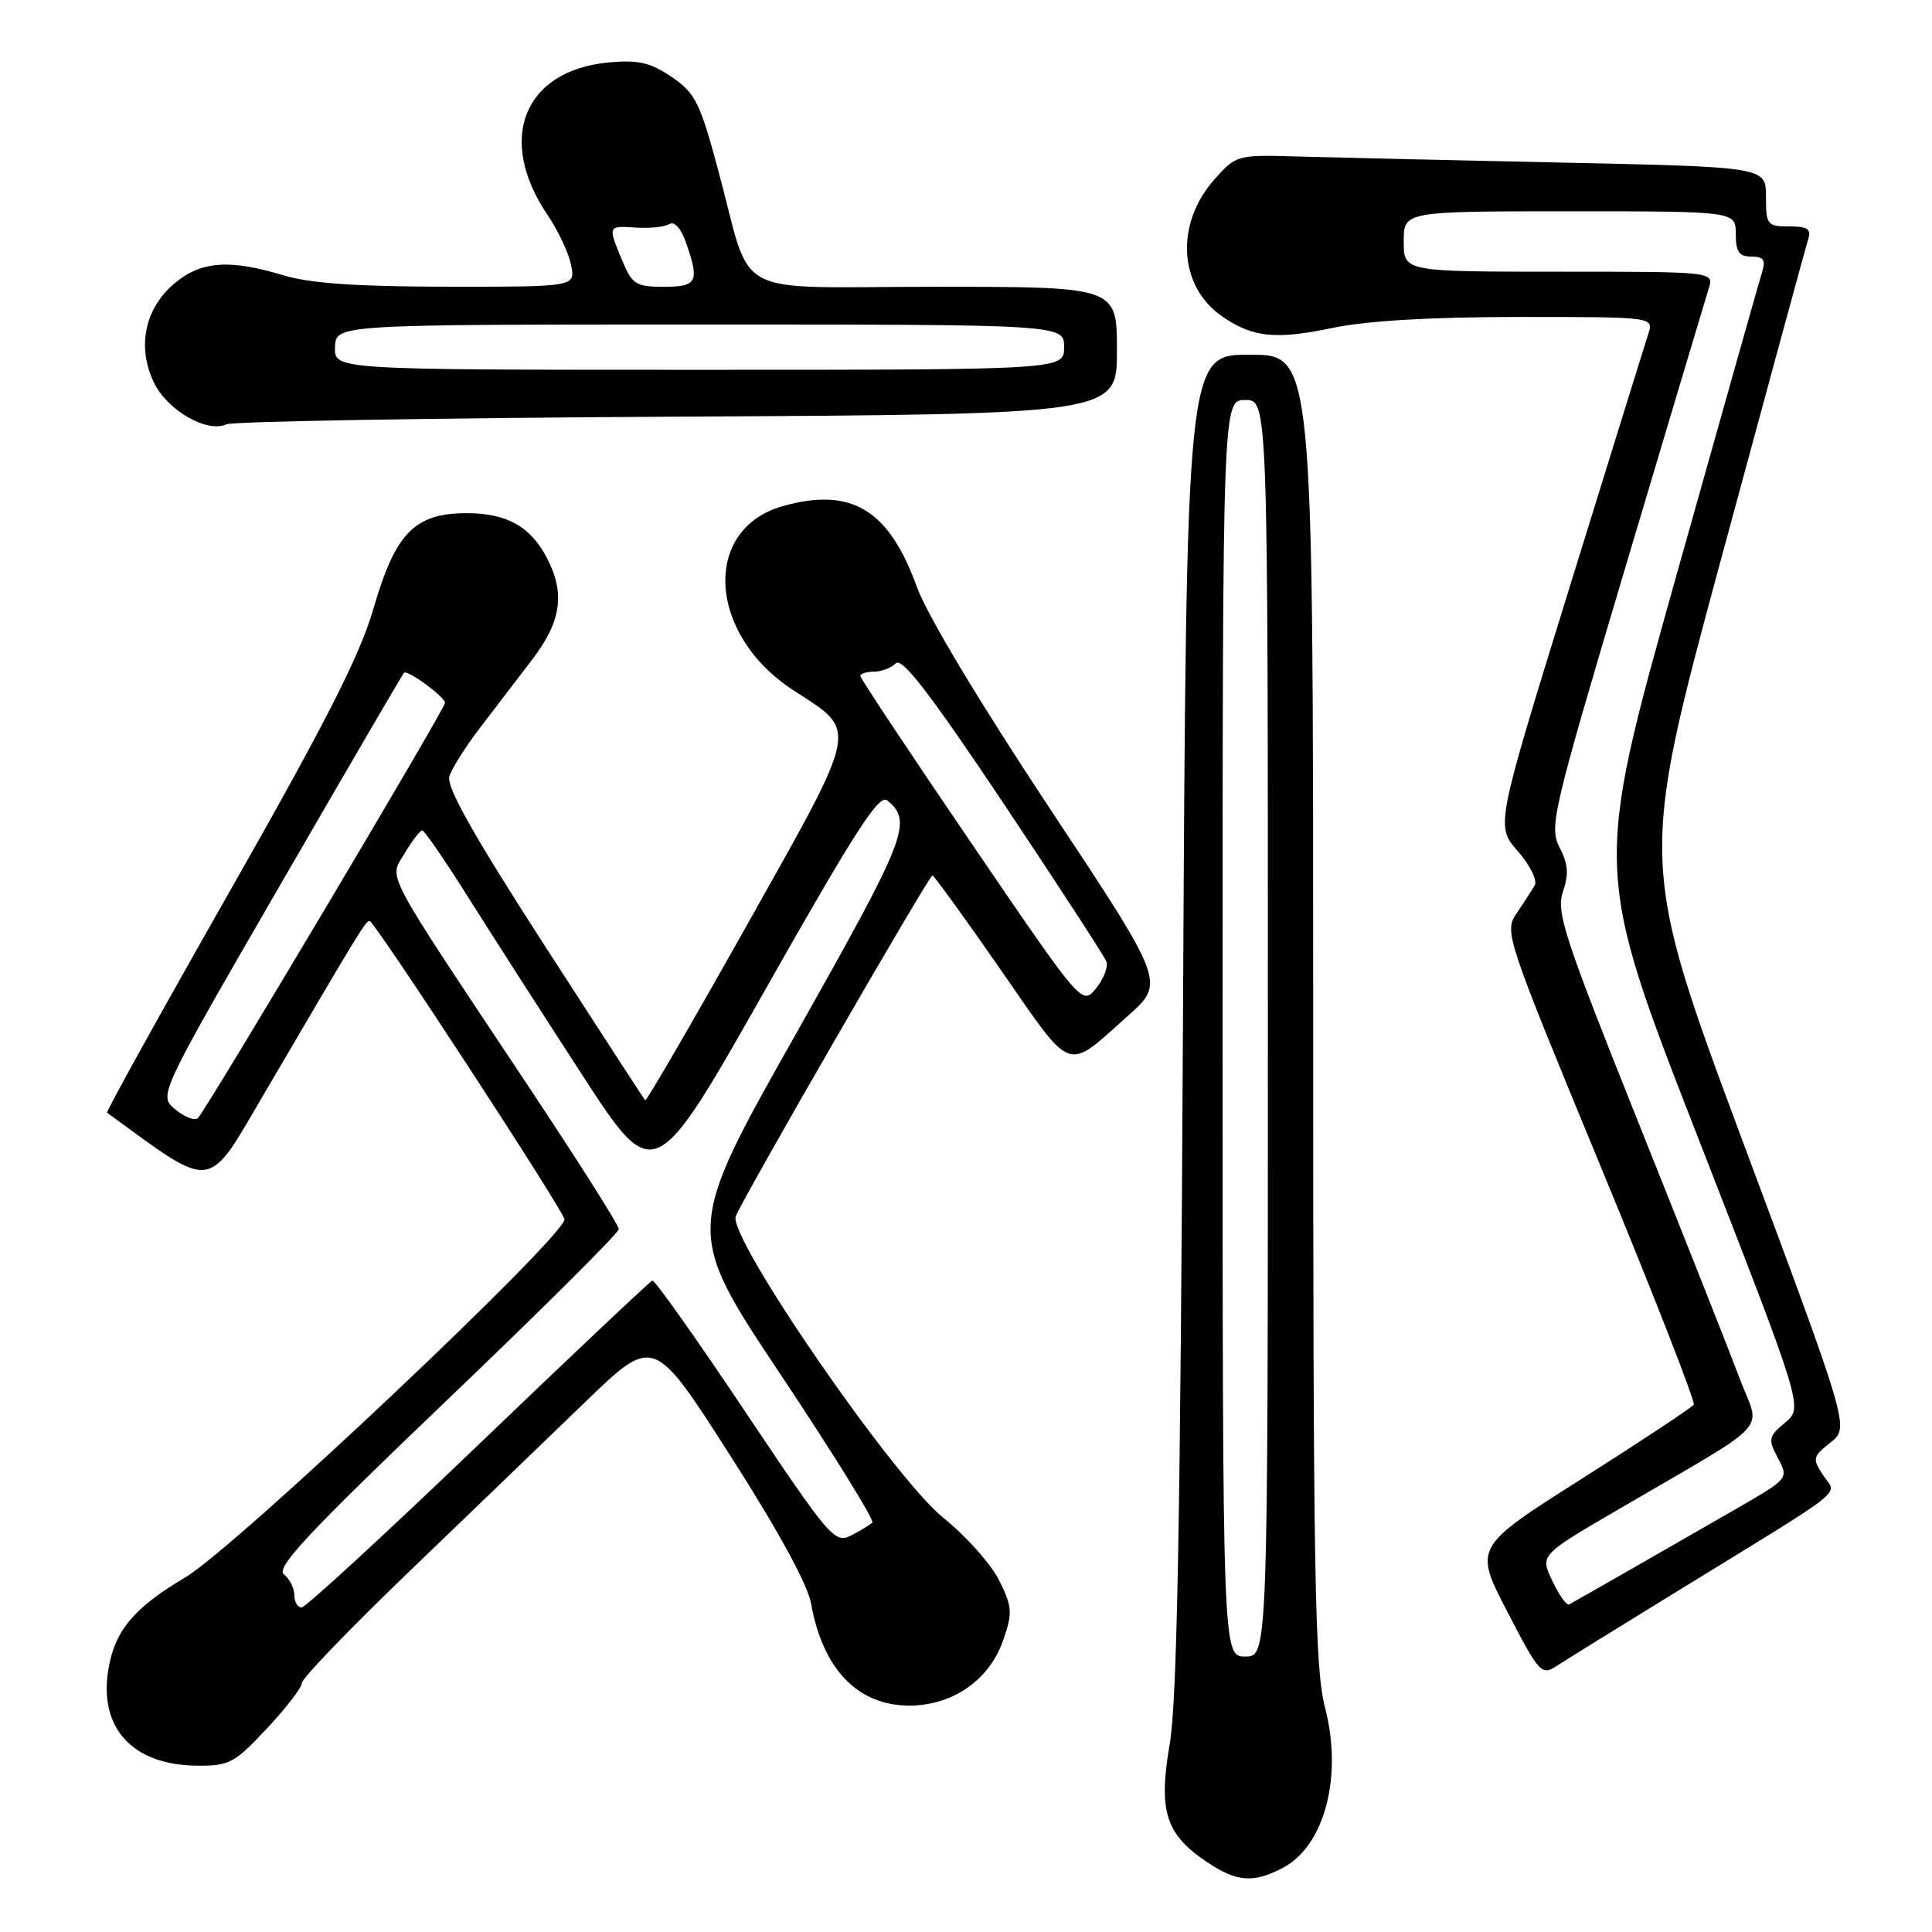 <?xml version="1.0" encoding="UTF-8" standalone="no"?>
<!DOCTYPE svg PUBLIC "-//W3C//DTD SVG 1.1//EN" "http://www.w3.org/Graphics/SVG/1.1/DTD/svg11.dtd" >
<svg xmlns="http://www.w3.org/2000/svg" xmlns:xlink="http://www.w3.org/1999/xlink" version="1.1" viewBox="0 0 256 256">
 <g >
 <path fill="currentColor"
d=" M 169.91 247.54 C 175.50 244.66 177.95 235.45 175.58 226.29 C 174.20 220.98 174.00 209.21 174.00 133.61 C 174.00 47.00 174.00 47.00 165.60 47.00 C 157.20 47.00 157.20 47.00 156.75 135.25 C 156.41 201.31 155.97 225.40 155.00 231.05 C 153.47 239.98 154.42 243.02 159.90 246.71 C 163.85 249.37 166.03 249.55 169.91 247.54 Z  M 35.36 229.04 C 37.91 226.32 40.00 223.60 40.00 223.00 C 40.00 222.40 46.41 215.75 54.25 208.21 C 62.09 200.68 72.58 190.57 77.56 185.76 C 86.61 177.01 86.61 177.01 96.69 192.76 C 103.05 202.69 107.03 209.96 107.47 212.47 C 109.01 221.16 113.66 226.00 120.49 226.00 C 126.22 226.00 131.09 222.62 132.91 217.38 C 134.19 213.70 134.15 212.98 132.41 209.44 C 131.36 207.30 128.03 203.56 125.00 201.12 C 118.33 195.74 96.43 163.93 97.49 161.16 C 98.36 158.86 123.10 116.00 123.55 116.00 C 123.75 116.00 127.82 121.61 132.58 128.47 C 142.28 142.45 141.13 142.03 149.45 134.61 C 154.40 130.20 154.40 130.20 139.06 107.06 C 129.81 93.10 122.83 81.47 121.49 77.77 C 117.78 67.52 112.84 64.53 103.80 67.04 C 92.95 70.05 93.74 84.11 105.18 91.50 C 113.74 97.04 113.98 95.86 99.02 122.50 C 91.73 135.48 85.64 145.97 85.49 145.80 C 85.34 145.64 79.30 136.34 72.07 125.14 C 62.70 110.61 59.11 104.23 59.54 102.87 C 59.87 101.82 61.69 98.94 63.57 96.48 C 65.46 94.02 68.57 89.94 70.50 87.42 C 74.36 82.38 74.91 78.67 72.51 74.01 C 70.31 69.76 67.18 68.00 61.83 68.00 C 54.94 68.00 52.39 70.61 49.49 80.63 C 47.70 86.82 43.23 95.61 30.52 117.97 C 21.37 134.06 14.02 147.32 14.19 147.44 C 28.52 157.89 27.31 158.04 35.08 144.79 C 47.81 123.07 48.46 122.00 48.98 122.03 C 49.63 122.06 74.39 159.97 74.79 161.54 C 75.27 163.43 31.18 205.09 24.57 209.00 C 17.71 213.06 15.19 216.08 14.35 221.26 C 13.09 229.02 17.60 233.89 26.11 233.96 C 30.37 234.00 31.08 233.62 35.36 229.04 Z  M 222.00 211.00 C 245.47 196.58 243.38 198.23 241.59 195.50 C 240.12 193.26 240.18 193.01 242.55 191.14 C 245.06 189.16 245.06 189.16 231.11 151.74 C 217.17 114.31 217.17 114.31 228.10 73.90 C 234.11 51.68 239.28 32.71 239.58 31.75 C 240.03 30.34 239.53 30.00 237.07 30.00 C 234.16 30.00 234.00 29.79 234.00 26.06 C 234.00 22.12 234.00 22.12 206.75 21.54 C 191.76 21.22 175.97 20.85 171.67 20.73 C 163.99 20.50 163.77 20.57 160.97 23.71 C 155.71 29.59 156.13 37.86 161.88 41.88 C 165.94 44.71 168.96 45.04 176.52 43.46 C 181.13 42.50 189.54 42.00 201.32 42.00 C 219.13 42.00 219.13 42.00 218.41 44.25 C 218.00 45.49 213.29 60.66 207.93 77.97 C 198.19 109.45 198.19 109.45 201.11 112.78 C 202.73 114.62 203.74 116.65 203.36 117.31 C 202.98 117.96 201.91 119.62 200.97 121.00 C 199.30 123.46 199.50 124.05 212.06 154.47 C 219.10 171.50 224.66 185.74 224.43 186.12 C 224.19 186.50 217.54 190.90 209.65 195.91 C 195.29 205.01 195.29 205.01 199.73 213.56 C 204.01 221.81 204.25 222.07 206.34 220.70 C 207.53 219.93 214.57 215.56 222.00 211.00 Z  M 89.75 55.21 C 148.00 54.90 148.00 54.90 148.00 46.45 C 148.00 38.00 148.00 38.00 123.98 38.00 C 96.25 38.00 99.85 39.93 95.16 22.53 C 92.75 13.57 92.12 12.32 88.99 10.19 C 86.17 8.28 84.58 7.91 80.68 8.27 C 69.39 9.32 65.74 18.44 72.57 28.51 C 73.96 30.56 75.36 33.53 75.67 35.12 C 76.25 38.00 76.25 38.00 59.38 37.99 C 47.32 37.98 41.10 37.55 37.59 36.49 C 30.41 34.31 26.64 34.59 23.11 37.56 C 19.19 40.86 18.13 45.95 20.38 50.66 C 22.14 54.36 27.44 57.42 30.00 56.22 C 30.82 55.84 57.71 55.38 89.75 55.21 Z  M 162.00 136.25 C 162.00 53.00 162.00 53.00 165.00 53.00 C 168.00 53.00 168.00 53.00 168.00 136.25 C 168.00 219.50 168.00 219.50 165.00 219.50 C 162.00 219.50 162.00 219.50 162.00 136.25 Z  M 39.00 211.36 C 39.00 210.46 38.38 209.22 37.62 208.61 C 36.52 207.72 40.83 203.12 59.12 185.63 C 71.70 173.61 82.00 163.36 82.00 162.86 C 82.00 162.37 76.69 153.98 70.21 144.23 C 50.37 114.40 51.54 116.59 53.64 113.04 C 54.62 111.37 55.67 110.02 55.97 110.05 C 56.26 110.08 58.96 114.01 61.98 118.80 C 64.99 123.58 71.78 134.17 77.07 142.32 C 86.69 157.13 86.69 157.13 101.46 131.04 C 113.33 110.07 116.49 105.16 117.57 106.06 C 120.98 108.89 120.19 110.89 105.44 137.04 C 90.74 163.09 90.74 163.09 103.44 182.14 C 110.42 192.62 115.89 201.44 115.59 201.75 C 115.28 202.05 114.01 202.82 112.77 203.46 C 110.60 204.56 109.96 203.80 98.75 187.06 C 92.29 177.40 86.75 169.58 86.44 169.68 C 86.13 169.79 75.76 179.57 63.40 191.43 C 51.03 203.30 40.49 213.00 39.96 213.00 C 39.43 213.00 39.00 212.26 39.00 211.36 Z  M 23.24 147.01 C 20.99 145.17 20.99 145.17 37.09 117.33 C 45.94 102.03 53.34 89.34 53.53 89.15 C 53.97 88.69 58.93 92.32 58.97 93.13 C 59.00 93.86 27.32 147.09 26.22 148.16 C 25.82 148.54 24.48 148.03 23.24 147.01 Z  M 128.69 111.69 C 120.61 99.84 114.00 89.88 114.00 89.57 C 114.00 89.26 114.81 89.00 115.80 89.00 C 116.79 89.00 118.10 88.50 118.71 87.89 C 119.53 87.07 123.32 92.01 132.97 106.45 C 140.20 117.28 146.33 126.70 146.60 127.40 C 146.87 128.10 146.25 129.70 145.23 130.96 C 143.38 133.25 143.38 133.25 128.69 111.69 Z  M 205.70 209.49 C 204.06 206.06 204.06 206.06 214.28 200.10 C 235.26 187.85 233.27 189.96 230.57 182.79 C 229.27 179.33 223.22 164.04 217.13 148.82 C 207.23 124.06 206.17 120.82 207.10 118.15 C 207.89 115.86 207.79 114.50 206.66 112.30 C 205.25 109.57 205.67 107.76 215.43 74.97 C 221.08 56.01 226.02 39.49 226.41 38.25 C 227.13 36.00 227.13 36.00 206.57 36.00 C 186.00 36.00 186.00 36.00 186.00 32.00 C 186.00 28.00 186.00 28.00 208.00 28.00 C 230.00 28.00 230.00 28.00 230.00 31.00 C 230.00 33.37 230.44 34.00 232.07 34.00 C 233.67 34.00 233.99 34.44 233.51 35.96 C 233.17 37.04 228.01 55.33 222.03 76.61 C 211.18 115.30 211.18 115.30 225.06 150.90 C 238.93 186.50 238.93 186.50 236.54 188.50 C 234.32 190.36 234.26 190.69 235.58 193.20 C 237.01 195.90 237.01 195.91 230.26 199.81 C 222.98 204.01 208.87 212.09 207.91 212.60 C 207.59 212.77 206.59 211.37 205.70 209.49 Z  M 44.39 46.00 C 44.50 43.00 44.50 43.00 92.75 43.00 C 141.00 43.00 141.00 43.00 141.00 46.00 C 141.00 49.00 141.00 49.00 92.64 49.00 C 44.29 49.00 44.29 49.00 44.39 46.00 Z  M 82.45 34.53 C 80.52 29.90 80.52 29.90 84.29 30.16 C 86.10 30.28 88.08 30.07 88.69 29.69 C 89.36 29.28 90.24 30.25 90.90 32.15 C 92.72 37.35 92.39 38.00 87.95 38.00 C 84.27 38.00 83.76 37.68 82.45 34.53 Z "/>
</g>
</svg>